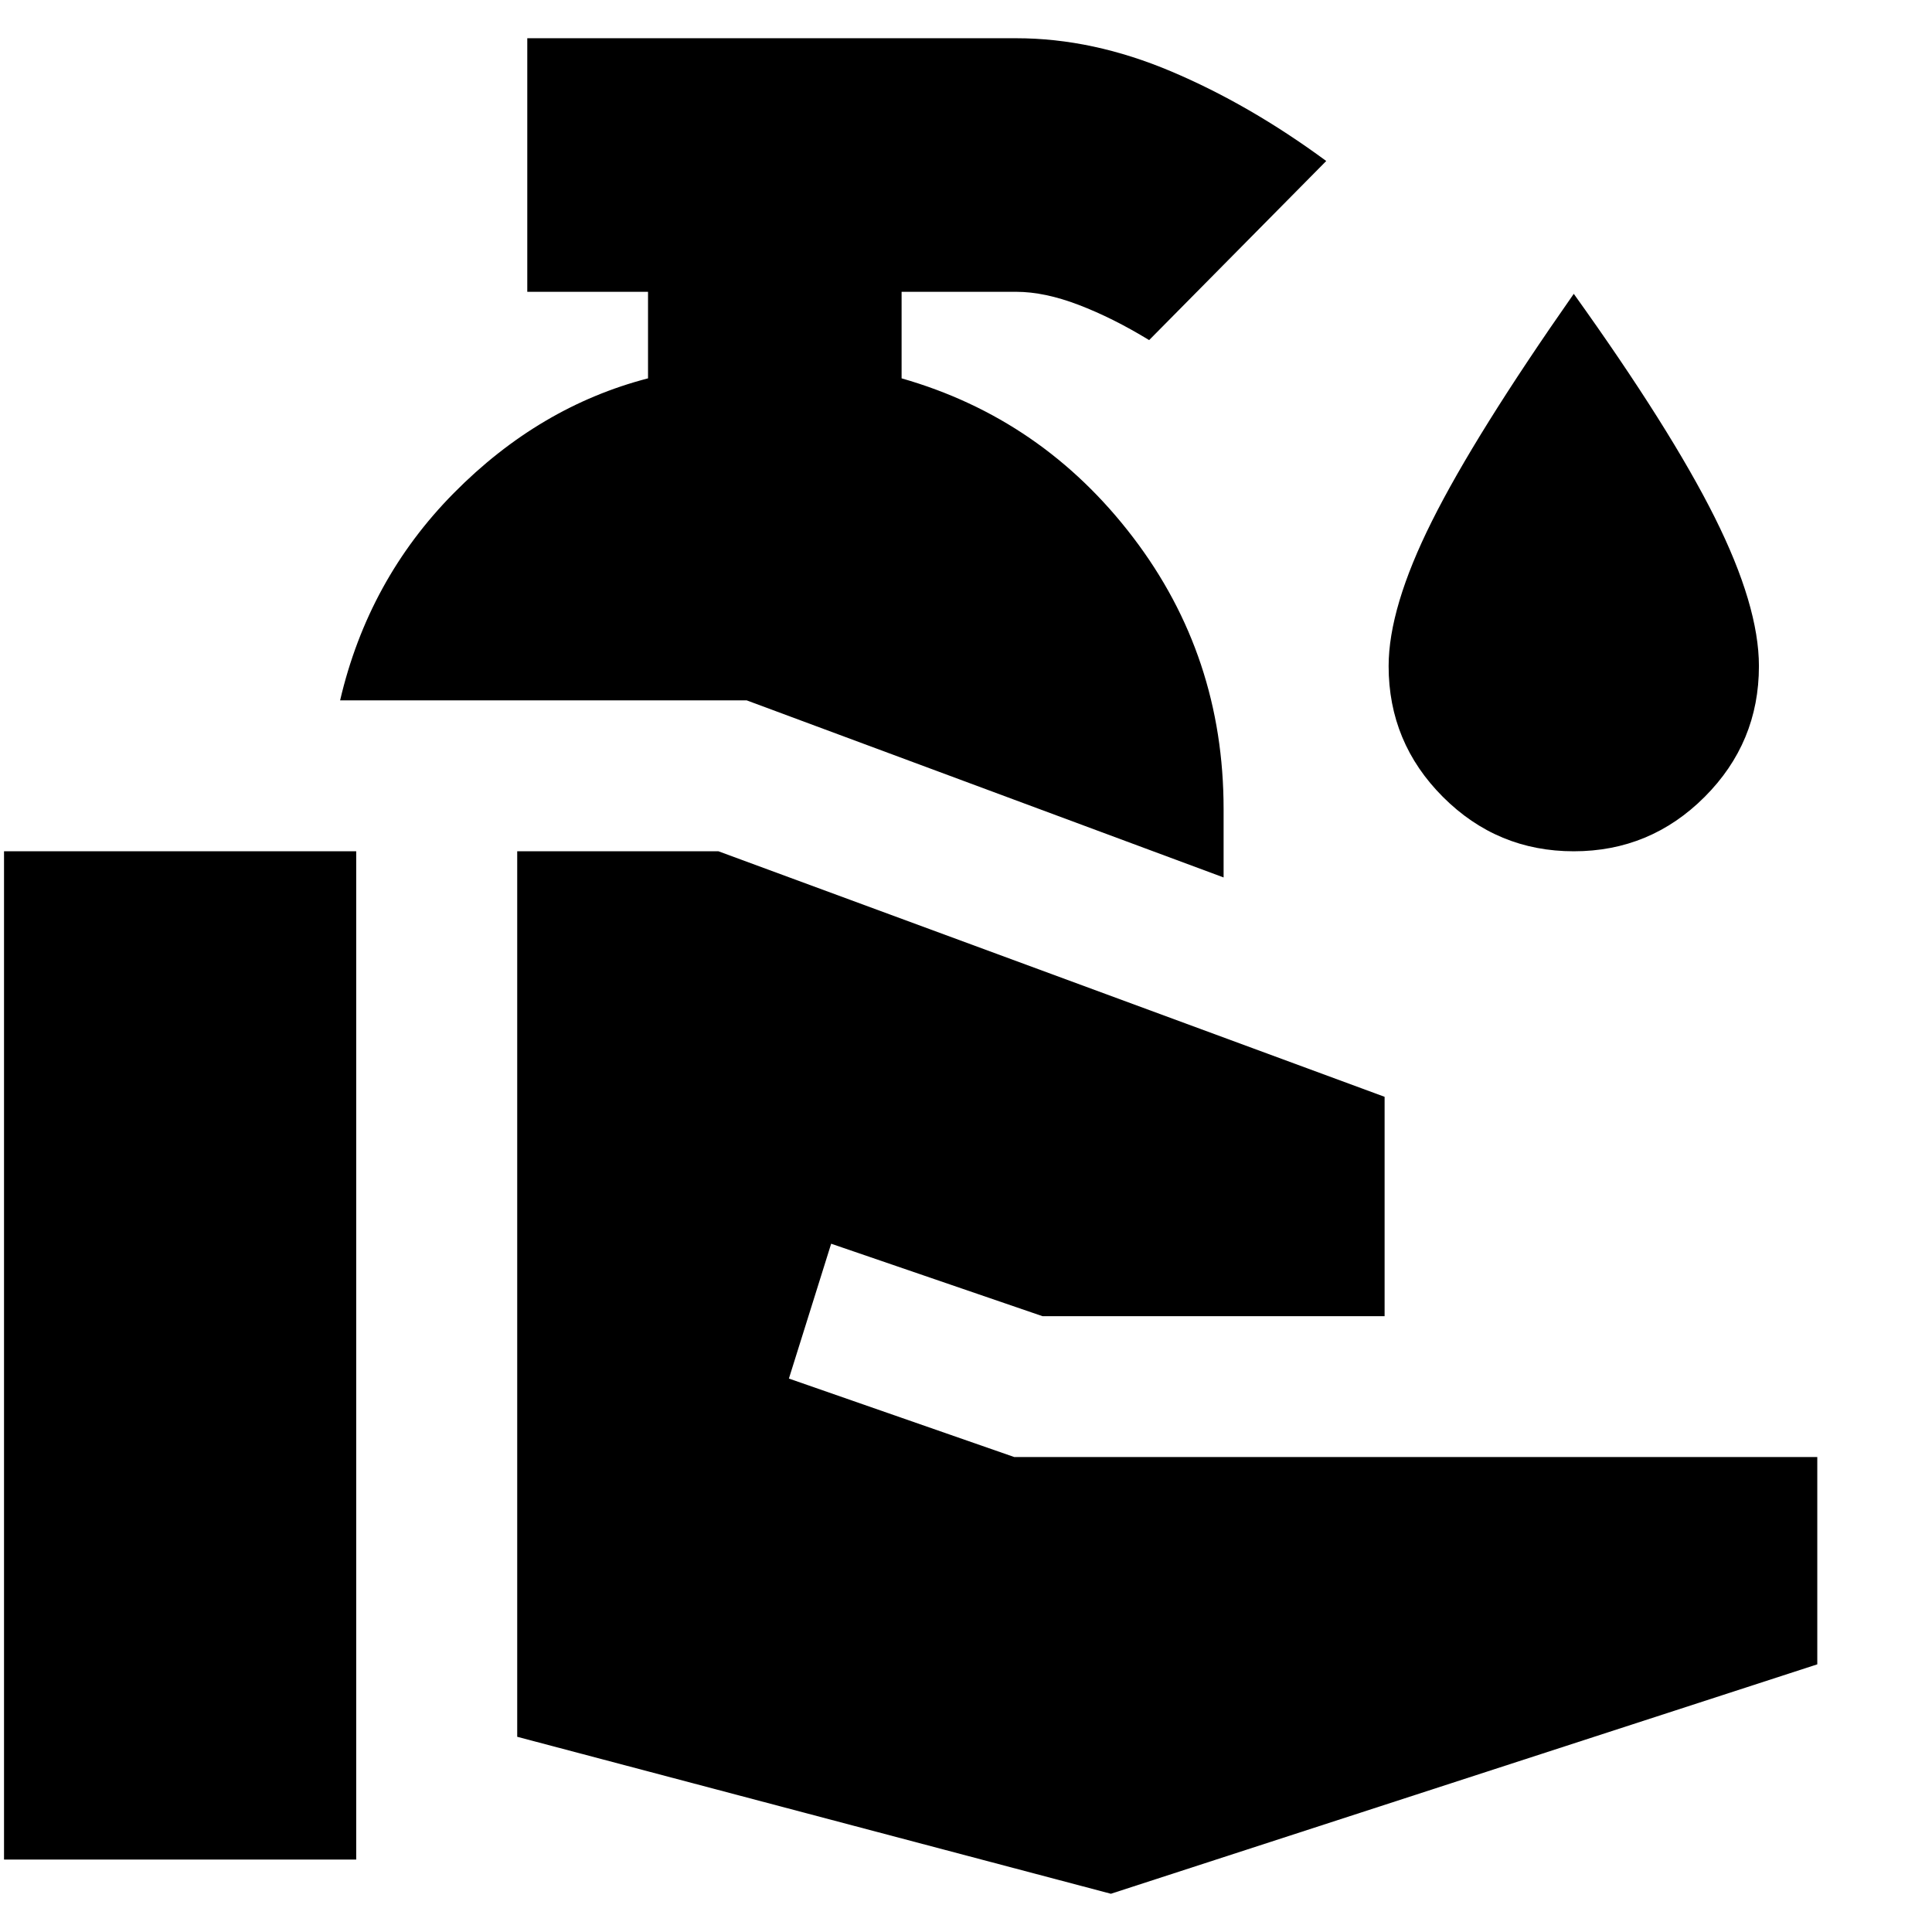 <svg xmlns="http://www.w3.org/2000/svg" height="24" viewBox="0 -960 960 960" width="24"><path d="M2-36v-501h175v501H2Zm550 17L257-97v-440h100l331 122v109H518l-105-36-21 67 112 39h399v103L552-19Zm56-505-237-88H169q14-60 56.5-103t96.5-57v-43h-60v-126h243q38 0 77 16.5t77 44.5l-88 89q-18-11-35-17.5t-31-6.5h-57v43q70 20 115 79t45 135v34Zm174-13q-38 0-65-27t-27-65q0-29 21.5-72T782-814q48 67 70 111t22 74q0 38-27 65t-65 27Z"/></svg>